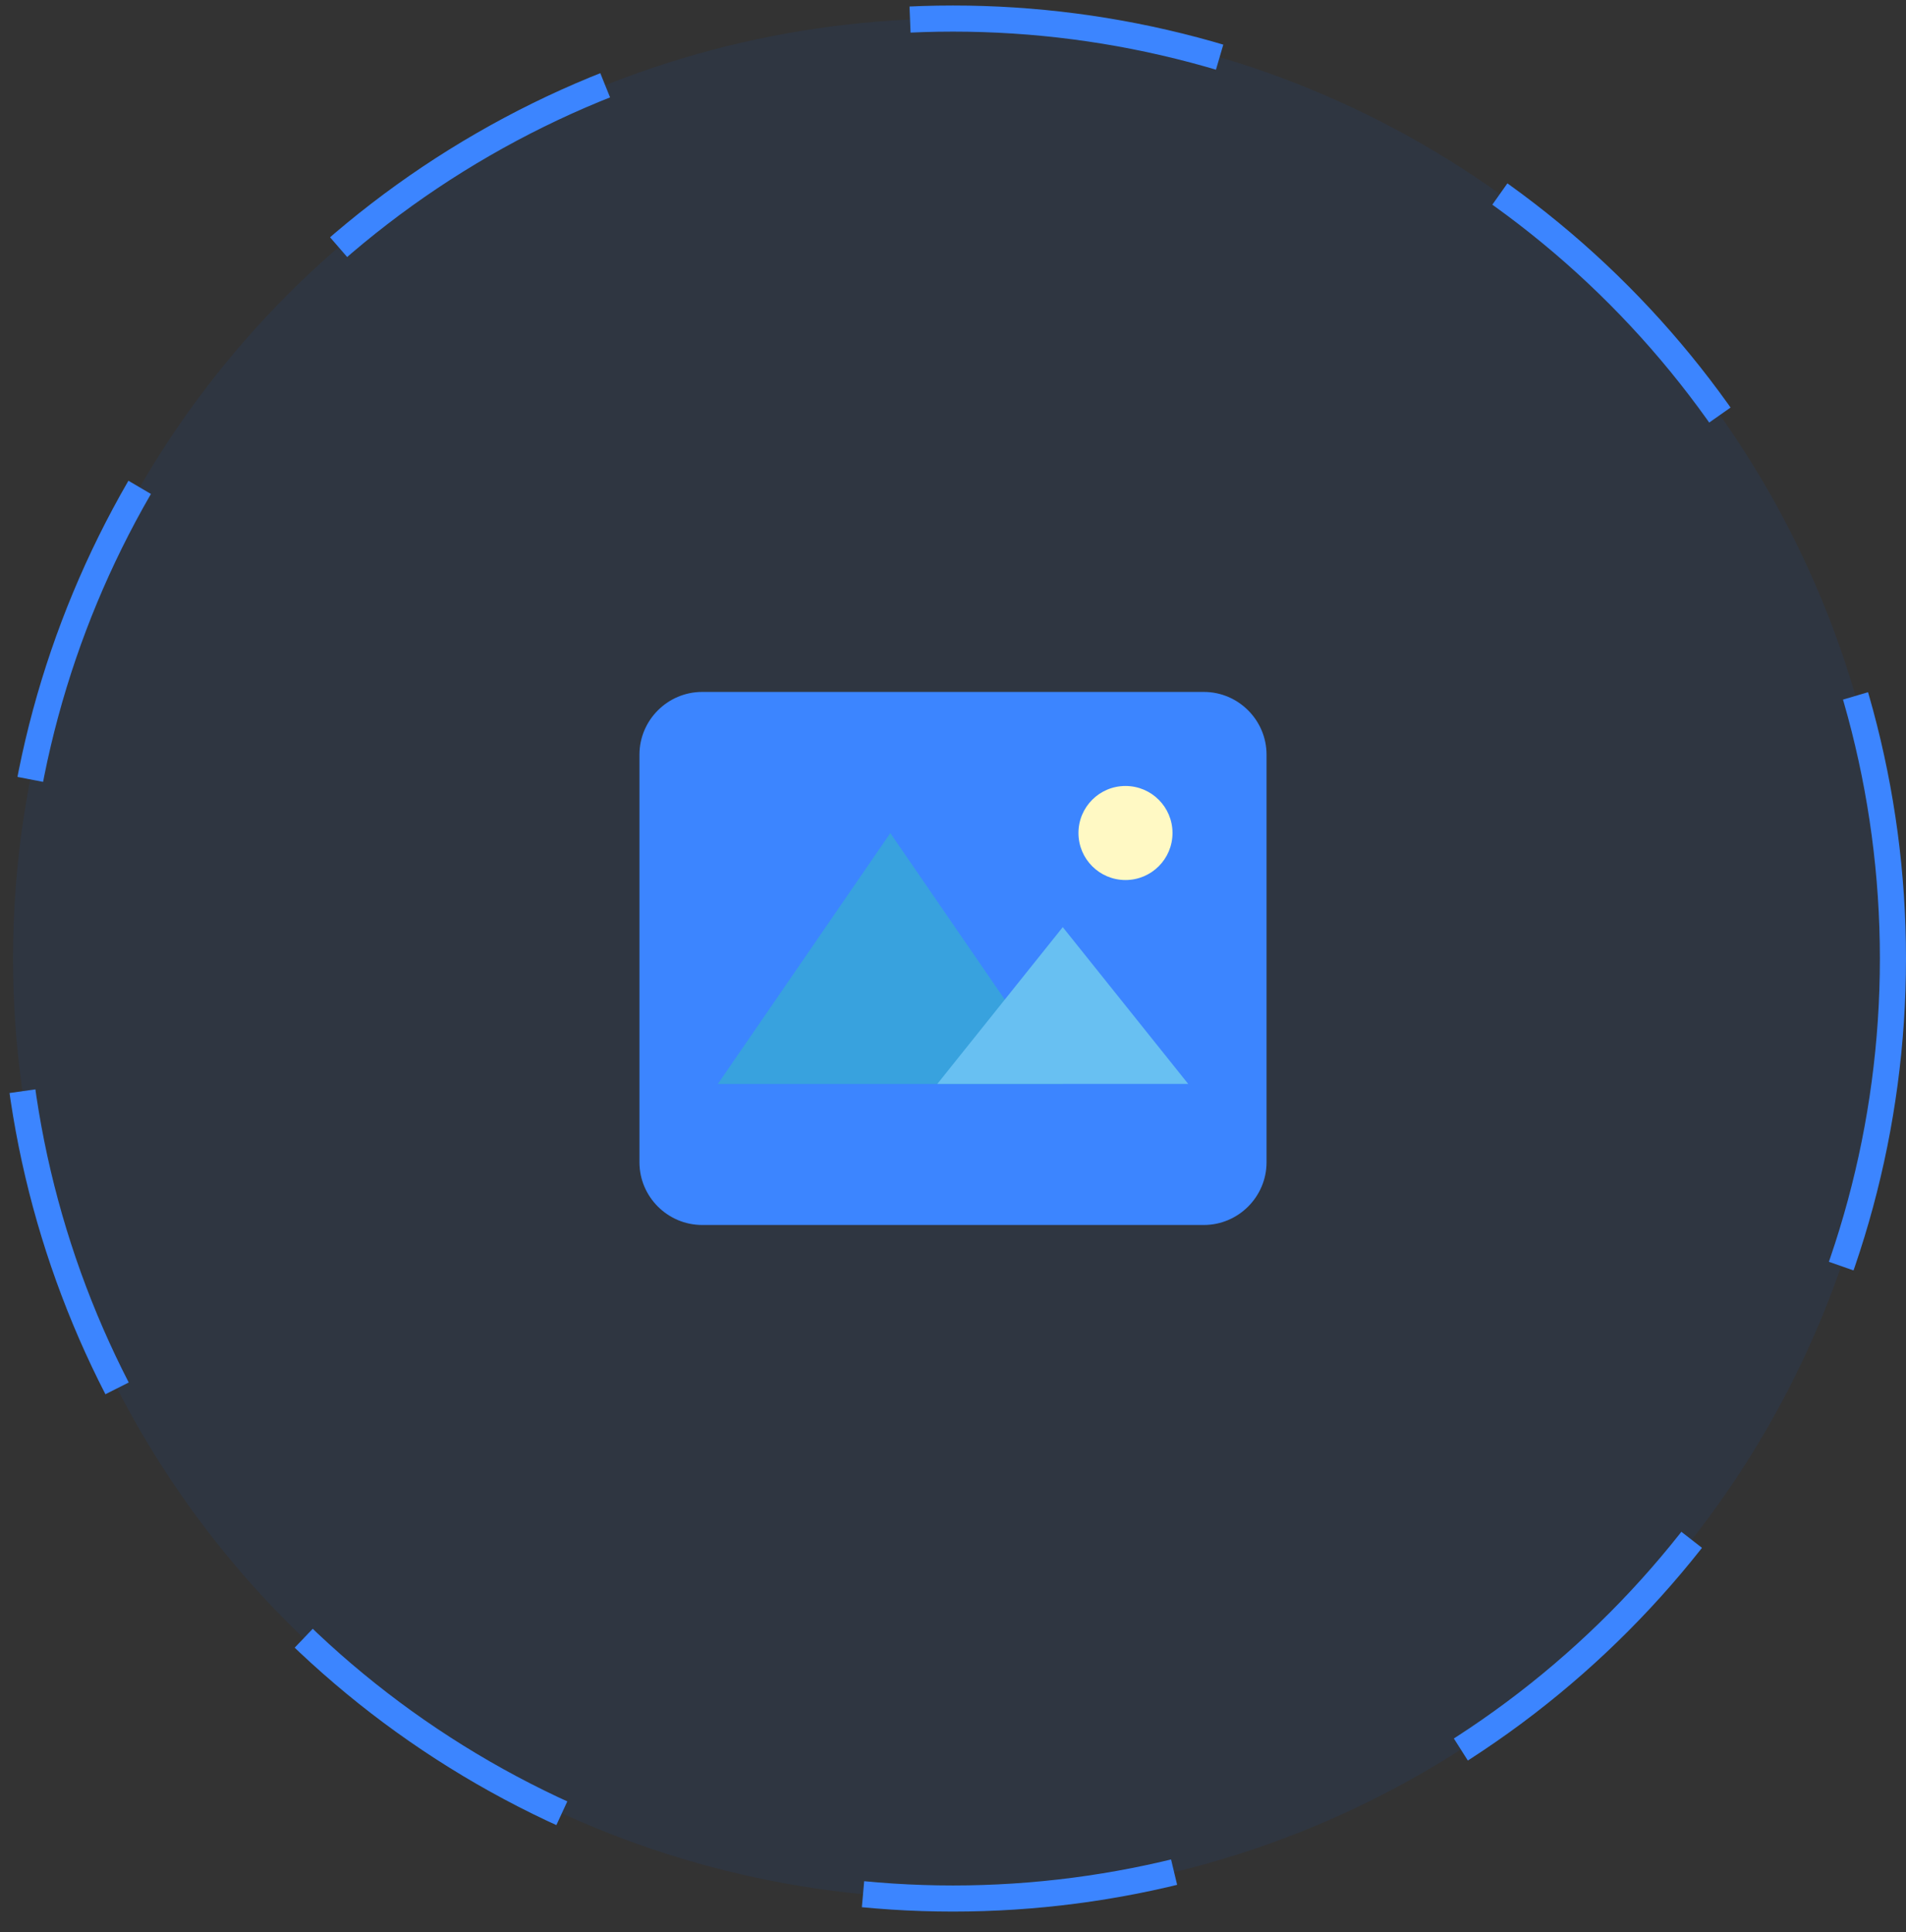 <svg width="73" height="74" viewBox="0 0 73 74" fill="none" xmlns="http://www.w3.org/2000/svg">
<rect x="0" y="0" width="73" height="74" fill="#333333" stroke="none"/>
<circle cx="36.5" cy="36.711" r="36" fill="#0E56C0" fill-opacity="0.1" stroke="#3C85FF" stroke-dasharray="12 12"/>
<path d="M46.108 46.915H26.893C25.572 46.915 24.491 45.835 24.491 44.514V28.902C24.491 27.581 25.572 26.5 26.893 26.5H46.108C47.428 26.5 48.509 27.581 48.509 28.902V44.514C48.509 45.835 47.428 46.915 46.108 46.915Z" fill="#3C85FF"/>
<path d="M43.106 33.704C44.101 33.704 44.907 32.898 44.907 31.903C44.907 30.908 44.101 30.102 43.106 30.102C42.111 30.102 41.305 30.908 41.305 31.903C41.305 32.898 42.111 33.704 43.106 33.704Z" fill="#FFF9C4"/>
<path d="M34.099 31.906L27.494 41.514H40.704L34.099 31.906Z" fill="#38A2DE"/>
<path d="M40.704 35.508L35.9 41.512H45.508L40.704 35.508Z" fill="#68C0F2"/>
</svg>
